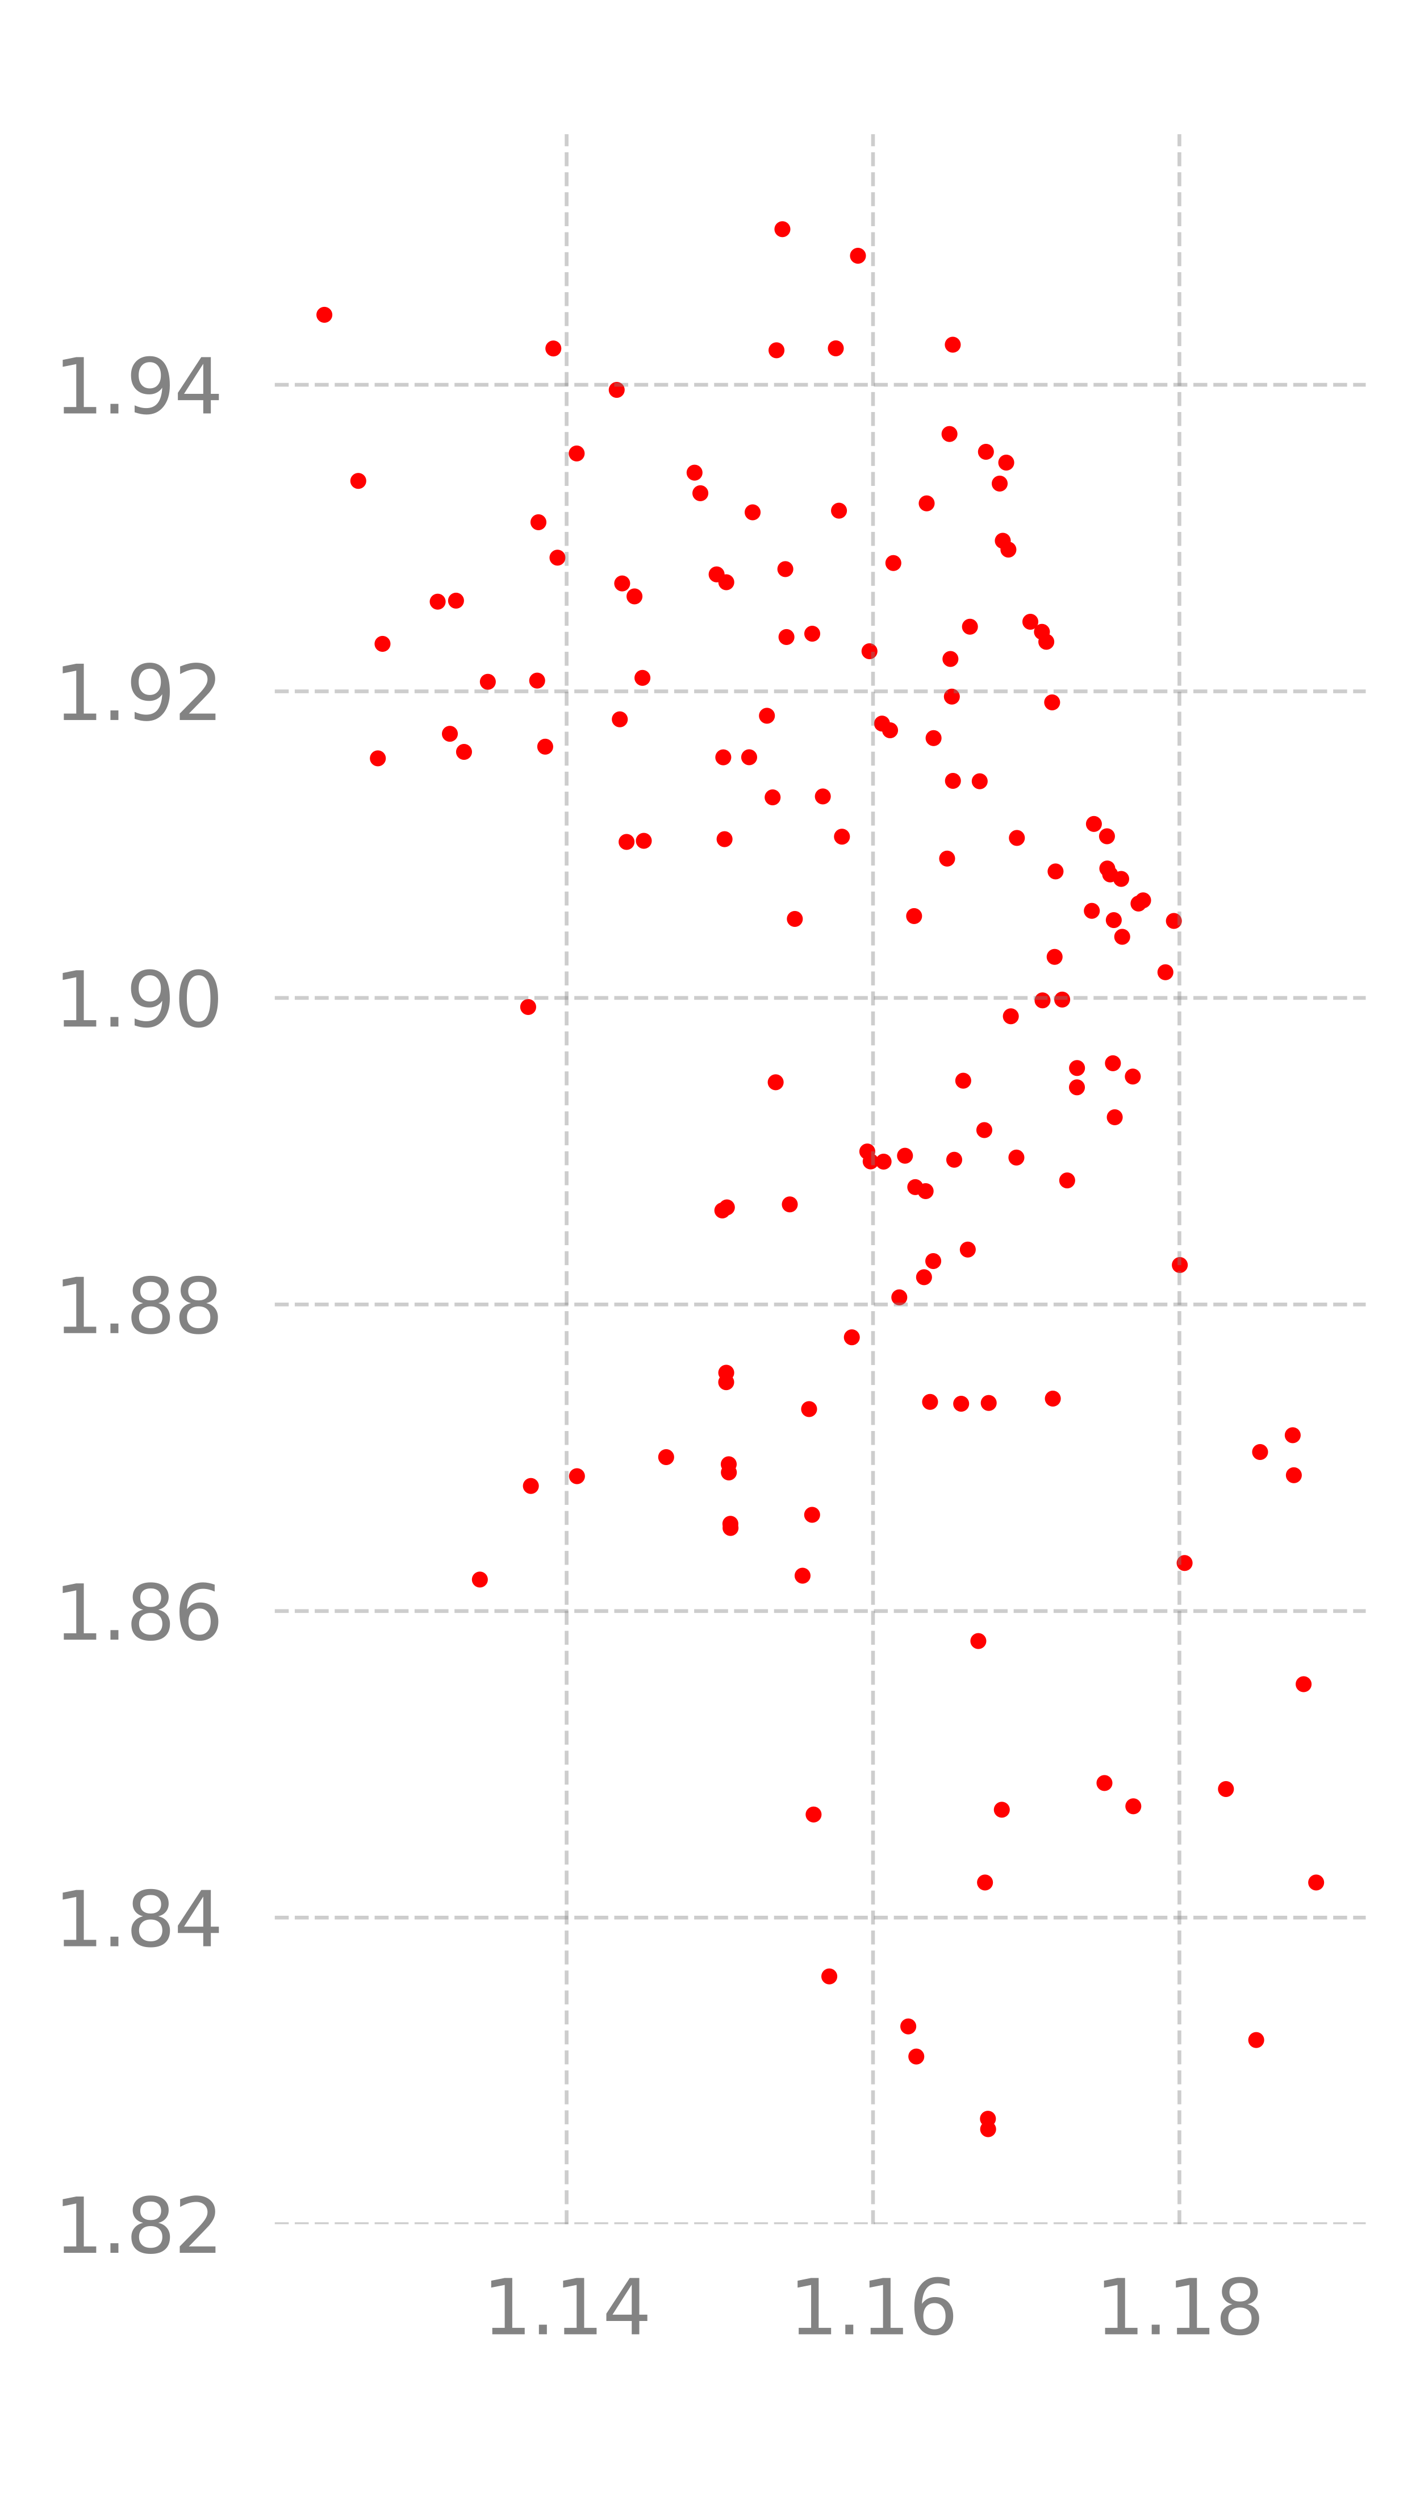 <?xml version="1.0" encoding="utf-8" standalone="no"?>
<!DOCTYPE svg PUBLIC "-//W3C//DTD SVG 1.1//EN"
  "http://www.w3.org/Graphics/SVG/1.1/DTD/svg11.dtd">
<svg xmlns:xlink="http://www.w3.org/1999/xlink" width="188.44pt" height="331.555pt" viewBox="0 0 188.44 331.555" xmlns="http://www.w3.org/2000/svg" version="1.1">
 <defs>
  <style type="text/css">*{stroke-linejoin: round; stroke-linecap: butt}</style>
 </defs>
 <g id="figure_1">
  <g id="patch_1">
   <path d="M 0 331.555 
L 188.44 331.555 
L 188.44 0 
L 0 0 
L 0 331.555 
z
" style="fill: none"/>
  </g>
  <g id="axes_1">
   <g id="patch_2">
    <path d="M 36.466 294.998 
L 181.24 294.998 
L 181.24 17.798 
L 36.466 17.798 
L 36.466 294.998 
z
" style="fill: none"/>
   </g>
   <g id="PathCollection_1">
    <defs>
     <path id="maabd48b0a6" d="M 0 0.559 
C 0.148 0.559 0.29 0.5 0.395 0.395 
C 0.5 0.29 0.559 0.148 0.559 0 
C 0.559 -0.148 0.5 -0.29 0.395 -0.395 
C 0.29 -0.5 0.148 -0.559 0 -0.559 
C -0.148 -0.559 -0.29 -0.5 -0.395 -0.395 
C -0.5 -0.29 -0.559 -0.148 -0.559 0 
C -0.559 0.148 -0.5 0.29 -0.395 0.395 
C -0.29 0.5 -0.148 0.559 0 0.559 
z
" style="stroke: #ff0000"/>
    </defs>
    <g clip-path="url(#p51204f186d)">
     <use xlink:href="#maabd48b0a6" x="132.663" y="64.139" style="fill: #ff0000; stroke: #ff0000"/>
     <use xlink:href="#maabd48b0a6" x="120.534" y="268.768" style="fill: #ff0000; stroke: #ff0000"/>
     <use xlink:href="#maabd48b0a6" x="142.926" y="141.655" style="fill: #ff0000; stroke: #ff0000"/>
     <use xlink:href="#maabd48b0a6" x="134.142" y="134.792" style="fill: #ff0000; stroke: #ff0000"/>
     <use xlink:href="#maabd48b0a6" x="150.397" y="239.57" style="fill: #ff0000; stroke: #ff0000"/>
     <use xlink:href="#maabd48b0a6" x="147.689" y="141.021" style="fill: #ff0000; stroke: #ff0000"/>
     <use xlink:href="#maabd48b0a6" x="131.103" y="281.014" style="fill: #ff0000; stroke: #ff0000"/>
     <use xlink:href="#maabd48b0a6" x="131.129" y="282.398" style="fill: #ff0000; stroke: #ff0000"/>
     <use xlink:href="#maabd48b0a6" x="140.077" y="115.578" style="fill: #ff0000; stroke: #ff0000"/>
     <use xlink:href="#maabd48b0a6" x="146.942" y="115.192" style="fill: #ff0000; stroke: #ff0000"/>
     <use xlink:href="#maabd48b0a6" x="127.826" y="143.335" style="fill: #ff0000; stroke: #ff0000"/>
     <use xlink:href="#maabd48b0a6" x="150.328" y="142.784" style="fill: #ff0000; stroke: #ff0000"/>
     <use xlink:href="#maabd48b0a6" x="167.218" y="192.584" style="fill: #ff0000; stroke: #ff0000"/>
     <use xlink:href="#maabd48b0a6" x="142.915" y="144.216" style="fill: #ff0000; stroke: #ff0000"/>
     <use xlink:href="#maabd48b0a6" x="125.687" y="113.878" style="fill: #ff0000; stroke: #ff0000"/>
     <use xlink:href="#maabd48b0a6" x="132.945" y="240.026" style="fill: #ff0000; stroke: #ff0000"/>
     <use xlink:href="#maabd48b0a6" x="131.207" y="186.077" style="fill: #ff0000; stroke: #ff0000"/>
     <use xlink:href="#maabd48b0a6" x="126.437" y="45.718" style="fill: #ff0000; stroke: #ff0000"/>
     <use xlink:href="#maabd48b0a6" x="171.549" y="190.355" style="fill: #ff0000; stroke: #ff0000"/>
     <use xlink:href="#maabd48b0a6" x="146.901" y="110.917" style="fill: #ff0000; stroke: #ff0000"/>
     <use xlink:href="#maabd48b0a6" x="171.698" y="195.661" style="fill: #ff0000; stroke: #ff0000"/>
     <use xlink:href="#maabd48b0a6" x="134.944" y="111.138" style="fill: #ff0000; stroke: #ff0000"/>
     <use xlink:href="#maabd48b0a6" x="145.167" y="109.282" style="fill: #ff0000; stroke: #ff0000"/>
     <use xlink:href="#maabd48b0a6" x="174.659" y="249.679" style="fill: #ff0000; stroke: #ff0000"/>
     <use xlink:href="#maabd48b0a6" x="127.55" y="186.181" style="fill: #ff0000; stroke: #ff0000"/>
     <use xlink:href="#maabd48b0a6" x="126.629" y="153.821" style="fill: #ff0000; stroke: #ff0000"/>
     <use xlink:href="#maabd48b0a6" x="151.697" y="119.414" style="fill: #ff0000; stroke: #ff0000"/>
     <use xlink:href="#maabd48b0a6" x="130.622" y="149.886" style="fill: #ff0000; stroke: #ff0000"/>
     <use xlink:href="#maabd48b0a6" x="123.848" y="167.26" style="fill: #ff0000; stroke: #ff0000"/>
     <use xlink:href="#maabd48b0a6" x="134.881" y="153.529" style="fill: #ff0000; stroke: #ff0000"/>
     <use xlink:href="#maabd48b0a6" x="130.011" y="103.62" style="fill: #ff0000; stroke: #ff0000"/>
     <use xlink:href="#maabd48b0a6" x="120.096" y="153.288" style="fill: #ff0000; stroke: #ff0000"/>
     <use xlink:href="#maabd48b0a6" x="117.258" y="154.069" style="fill: #ff0000; stroke: #ff0000"/>
     <use xlink:href="#maabd48b0a6" x="144.89" y="120.807" style="fill: #ff0000; stroke: #ff0000"/>
     <use xlink:href="#maabd48b0a6" x="121.598" y="272.761" style="fill: #ff0000; stroke: #ff0000"/>
     <use xlink:href="#maabd48b0a6" x="50.143" y="100.581" style="fill: #ff0000; stroke: #ff0000"/>
     <use xlink:href="#maabd48b0a6" x="141.619" y="156.561" style="fill: #ff0000; stroke: #ff0000"/>
     <use xlink:href="#maabd48b0a6" x="122.837" y="157.983" style="fill: #ff0000; stroke: #ff0000"/>
     <use xlink:href="#maabd48b0a6" x="103.829" y="30.398" style="fill: #ff0000; stroke: #ff0000"/>
     <use xlink:href="#maabd48b0a6" x="72.352" y="99.033" style="fill: #ff0000; stroke: #ff0000"/>
     <use xlink:href="#maabd48b0a6" x="61.578" y="99.724" style="fill: #ff0000; stroke: #ff0000"/>
     <use xlink:href="#maabd48b0a6" x="121.459" y="157.449" style="fill: #ff0000; stroke: #ff0000"/>
     <use xlink:href="#maabd48b0a6" x="115.539" y="154.041" style="fill: #ff0000; stroke: #ff0000"/>
     <use xlink:href="#maabd48b0a6" x="123.889" y="97.896" style="fill: #ff0000; stroke: #ff0000"/>
     <use xlink:href="#maabd48b0a6" x="115.093" y="152.723" style="fill: #ff0000; stroke: #ff0000"/>
     <use xlink:href="#maabd48b0a6" x="110.915" y="46.202" style="fill: #ff0000; stroke: #ff0000"/>
     <use xlink:href="#maabd48b0a6" x="118.117" y="96.859" style="fill: #ff0000; stroke: #ff0000"/>
     <use xlink:href="#maabd48b0a6" x="111.337" y="67.732" style="fill: #ff0000; stroke: #ff0000"/>
     <use xlink:href="#maabd48b0a6" x="95.856" y="160.546" style="fill: #ff0000; stroke: #ff0000"/>
     <use xlink:href="#maabd48b0a6" x="117.048" y="95.97" style="fill: #ff0000; stroke: #ff0000"/>
     <use xlink:href="#maabd48b0a6" x="111.731" y="110.97" style="fill: #ff0000; stroke: #ff0000"/>
     <use xlink:href="#maabd48b0a6" x="139.623" y="93.158" style="fill: #ff0000; stroke: #ff0000"/>
     <use xlink:href="#maabd48b0a6" x="109.194" y="105.632" style="fill: #ff0000; stroke: #ff0000"/>
     <use xlink:href="#maabd48b0a6" x="107.788" y="84.049" style="fill: #ff0000; stroke: #ff0000"/>
     <use xlink:href="#maabd48b0a6" x="126.316" y="92.393" style="fill: #ff0000; stroke: #ff0000"/>
     <use xlink:href="#maabd48b0a6" x="147.803" y="122.037" style="fill: #ff0000; stroke: #ff0000"/>
     <use xlink:href="#maabd48b0a6" x="110.053" y="262.135" style="fill: #ff0000; stroke: #ff0000"/>
     <use xlink:href="#maabd48b0a6" x="103.044" y="46.459" style="fill: #ff0000; stroke: #ff0000"/>
     <use xlink:href="#maabd48b0a6" x="107.966" y="240.662" style="fill: #ff0000; stroke: #ff0000"/>
     <use xlink:href="#maabd48b0a6" x="126.127" y="87.401" style="fill: #ff0000; stroke: #ff0000"/>
     <use xlink:href="#maabd48b0a6" x="106.504" y="208.987" style="fill: #ff0000; stroke: #ff0000"/>
     <use xlink:href="#maabd48b0a6" x="104.809" y="159.741" style="fill: #ff0000; stroke: #ff0000"/>
     <use xlink:href="#maabd48b0a6" x="102.53" y="105.755" style="fill: #ff0000; stroke: #ff0000"/>
     <use xlink:href="#maabd48b0a6" x="115.384" y="86.375" style="fill: #ff0000; stroke: #ff0000"/>
     <use xlink:href="#maabd48b0a6" x="101.775" y="94.932" style="fill: #ff0000; stroke: #ff0000"/>
     <use xlink:href="#maabd48b0a6" x="102.935" y="143.543" style="fill: #ff0000; stroke: #ff0000"/>
     <use xlink:href="#maabd48b0a6" x="122.623" y="169.397" style="fill: #ff0000; stroke: #ff0000"/>
     <use xlink:href="#maabd48b0a6" x="138.849" y="85.122" style="fill: #ff0000; stroke: #ff0000"/>
     <use xlink:href="#maabd48b0a6" x="99.877" y="67.95" style="fill: #ff0000; stroke: #ff0000"/>
     <use xlink:href="#maabd48b0a6" x="138.269" y="83.801" style="fill: #ff0000; stroke: #ff0000"/>
     <use xlink:href="#maabd48b0a6" x="104.368" y="84.492" style="fill: #ff0000; stroke: #ff0000"/>
     <use xlink:href="#maabd48b0a6" x="99.417" y="100.435" style="fill: #ff0000; stroke: #ff0000"/>
     <use xlink:href="#maabd48b0a6" x="128.716" y="83.122" style="fill: #ff0000; stroke: #ff0000"/>
     <use xlink:href="#maabd48b0a6" x="136.731" y="82.464" style="fill: #ff0000; stroke: #ff0000"/>
     <use xlink:href="#maabd48b0a6" x="119.341" y="172.068" style="fill: #ff0000; stroke: #ff0000"/>
     <use xlink:href="#maabd48b0a6" x="139.953" y="126.913" style="fill: #ff0000; stroke: #ff0000"/>
     <use xlink:href="#maabd48b0a6" x="95.982" y="100.446" style="fill: #ff0000; stroke: #ff0000"/>
     <use xlink:href="#maabd48b0a6" x="96.152" y="111.3" style="fill: #ff0000; stroke: #ff0000"/>
     <use xlink:href="#maabd48b0a6" x="96.463" y="160.138" style="fill: #ff0000; stroke: #ff0000"/>
     <use xlink:href="#maabd48b0a6" x="113.042" y="177.369" style="fill: #ff0000; stroke: #ff0000"/>
     <use xlink:href="#maabd48b0a6" x="92.17" y="62.689" style="fill: #ff0000; stroke: #ff0000"/>
     <use xlink:href="#maabd48b0a6" x="82.566" y="77.383" style="fill: #ff0000; stroke: #ff0000"/>
     <use xlink:href="#maabd48b0a6" x="96.383" y="77.223" style="fill: #ff0000; stroke: #ff0000"/>
     <use xlink:href="#maabd48b0a6" x="95.097" y="76.181" style="fill: #ff0000; stroke: #ff0000"/>
     <use xlink:href="#maabd48b0a6" x="104.218" y="75.482" style="fill: #ff0000; stroke: #ff0000"/>
     <use xlink:href="#maabd48b0a6" x="118.552" y="74.677" style="fill: #ff0000; stroke: #ff0000"/>
     <use xlink:href="#maabd48b0a6" x="96.375" y="182.068" style="fill: #ff0000; stroke: #ff0000"/>
     <use xlink:href="#maabd48b0a6" x="133.82" y="72.896" style="fill: #ff0000; stroke: #ff0000"/>
     <use xlink:href="#maabd48b0a6" x="156.566" y="167.782" style="fill: #ff0000; stroke: #ff0000"/>
     <use xlink:href="#maabd48b0a6" x="96.369" y="183.325" style="fill: #ff0000; stroke: #ff0000"/>
     <use xlink:href="#maabd48b0a6" x="133.074" y="71.721" style="fill: #ff0000; stroke: #ff0000"/>
     <use xlink:href="#maabd48b0a6" x="85.255" y="89.908" style="fill: #ff0000; stroke: #ff0000"/>
     <use xlink:href="#maabd48b0a6" x="123.423" y="185.936" style="fill: #ff0000; stroke: #ff0000"/>
     <use xlink:href="#maabd48b0a6" x="139.716" y="185.499" style="fill: #ff0000; stroke: #ff0000"/>
     <use xlink:href="#maabd48b0a6" x="85.436" y="111.52" style="fill: #ff0000; stroke: #ff0000"/>
     <use xlink:href="#maabd48b0a6" x="84.2" y="79.101" style="fill: #ff0000; stroke: #ff0000"/>
     <use xlink:href="#maabd48b0a6" x="107.37" y="186.892" style="fill: #ff0000; stroke: #ff0000"/>
     <use xlink:href="#maabd48b0a6" x="71.454" y="69.265" style="fill: #ff0000; stroke: #ff0000"/>
     <use xlink:href="#maabd48b0a6" x="83.148" y="111.665" style="fill: #ff0000; stroke: #ff0000"/>
     <use xlink:href="#maabd48b0a6" x="82.25" y="95.405" style="fill: #ff0000; stroke: #ff0000"/>
     <use xlink:href="#maabd48b0a6" x="92.941" y="65.419" style="fill: #ff0000; stroke: #ff0000"/>
     <use xlink:href="#maabd48b0a6" x="96.707" y="194.206" style="fill: #ff0000; stroke: #ff0000"/>
     <use xlink:href="#maabd48b0a6" x="88.402" y="193.262" style="fill: #ff0000; stroke: #ff0000"/>
     <use xlink:href="#maabd48b0a6" x="96.723" y="195.294" style="fill: #ff0000; stroke: #ff0000"/>
     <use xlink:href="#maabd48b0a6" x="130.838" y="59.923" style="fill: #ff0000; stroke: #ff0000"/>
     <use xlink:href="#maabd48b0a6" x="73.979" y="73.964" style="fill: #ff0000; stroke: #ff0000"/>
     <use xlink:href="#maabd48b0a6" x="148.922" y="124.251" style="fill: #ff0000; stroke: #ff0000"/>
     <use xlink:href="#maabd48b0a6" x="126.002" y="57.563" style="fill: #ff0000; stroke: #ff0000"/>
     <use xlink:href="#maabd48b0a6" x="71.283" y="90.27" style="fill: #ff0000; stroke: #ff0000"/>
     <use xlink:href="#maabd48b0a6" x="140.96" y="132.575" style="fill: #ff0000; stroke: #ff0000"/>
     <use xlink:href="#maabd48b0a6" x="107.772" y="200.913" style="fill: #ff0000; stroke: #ff0000"/>
     <use xlink:href="#maabd48b0a6" x="96.924" y="202.103" style="fill: #ff0000; stroke: #ff0000"/>
     <use xlink:href="#maabd48b0a6" x="70.092" y="133.562" style="fill: #ff0000; stroke: #ff0000"/>
     <use xlink:href="#maabd48b0a6" x="76.566" y="195.789" style="fill: #ff0000; stroke: #ff0000"/>
     <use xlink:href="#maabd48b0a6" x="96.945" y="202.658" style="fill: #ff0000; stroke: #ff0000"/>
     <use xlink:href="#maabd48b0a6" x="81.84" y="51.712" style="fill: #ff0000; stroke: #ff0000"/>
     <use xlink:href="#maabd48b0a6" x="70.449" y="197.086" style="fill: #ff0000; stroke: #ff0000"/>
     <use xlink:href="#maabd48b0a6" x="64.738" y="90.429" style="fill: #ff0000; stroke: #ff0000"/>
     <use xlink:href="#maabd48b0a6" x="157.204" y="207.305" style="fill: #ff0000; stroke: #ff0000"/>
     <use xlink:href="#maabd48b0a6" x="73.433" y="46.219" style="fill: #ff0000; stroke: #ff0000"/>
     <use xlink:href="#maabd48b0a6" x="63.68" y="209.499" style="fill: #ff0000; stroke: #ff0000"/>
     <use xlink:href="#maabd48b0a6" x="60.516" y="79.666" style="fill: #ff0000; stroke: #ff0000"/>
     <use xlink:href="#maabd48b0a6" x="59.7" y="97.326" style="fill: #ff0000; stroke: #ff0000"/>
     <use xlink:href="#maabd48b0a6" x="58.082" y="79.801" style="fill: #ff0000; stroke: #ff0000"/>
     <use xlink:href="#maabd48b0a6" x="43.046" y="41.753" style="fill: #ff0000; stroke: #ff0000"/>
     <use xlink:href="#maabd48b0a6" x="155.778" y="122.145" style="fill: #ff0000; stroke: #ff0000"/>
     <use xlink:href="#maabd48b0a6" x="129.83" y="217.655" style="fill: #ff0000; stroke: #ff0000"/>
     <use xlink:href="#maabd48b0a6" x="50.762" y="85.397" style="fill: #ff0000; stroke: #ff0000"/>
     <use xlink:href="#maabd48b0a6" x="113.854" y="33.922" style="fill: #ff0000; stroke: #ff0000"/>
     <use xlink:href="#maabd48b0a6" x="47.547" y="63.785" style="fill: #ff0000; stroke: #ff0000"/>
     <use xlink:href="#maabd48b0a6" x="147.325" y="115.977" style="fill: #ff0000; stroke: #ff0000"/>
     <use xlink:href="#maabd48b0a6" x="172.997" y="223.376" style="fill: #ff0000; stroke: #ff0000"/>
     <use xlink:href="#maabd48b0a6" x="105.477" y="121.88" style="fill: #ff0000; stroke: #ff0000"/>
     <use xlink:href="#maabd48b0a6" x="146.567" y="236.486" style="fill: #ff0000; stroke: #ff0000"/>
     <use xlink:href="#maabd48b0a6" x="162.687" y="237.285" style="fill: #ff0000; stroke: #ff0000"/>
     <use xlink:href="#maabd48b0a6" x="151.083" y="119.841" style="fill: #ff0000; stroke: #ff0000"/>
     <use xlink:href="#maabd48b0a6" x="148.788" y="116.572" style="fill: #ff0000; stroke: #ff0000"/>
     <use xlink:href="#maabd48b0a6" x="130.713" y="249.679" style="fill: #ff0000; stroke: #ff0000"/>
     <use xlink:href="#maabd48b0a6" x="76.53" y="60.144" style="fill: #ff0000; stroke: #ff0000"/>
     <use xlink:href="#maabd48b0a6" x="133.534" y="61.356" style="fill: #ff0000; stroke: #ff0000"/>
     <use xlink:href="#maabd48b0a6" x="122.974" y="66.761" style="fill: #ff0000; stroke: #ff0000"/>
     <use xlink:href="#maabd48b0a6" x="121.306" y="121.501" style="fill: #ff0000; stroke: #ff0000"/>
     <use xlink:href="#maabd48b0a6" x="154.656" y="128.95" style="fill: #ff0000; stroke: #ff0000"/>
     <use xlink:href="#maabd48b0a6" x="138.348" y="132.681" style="fill: #ff0000; stroke: #ff0000"/>
     <use xlink:href="#maabd48b0a6" x="126.46" y="103.568" style="fill: #ff0000; stroke: #ff0000"/>
     <use xlink:href="#maabd48b0a6" x="128.43" y="165.734" style="fill: #ff0000; stroke: #ff0000"/>
     <use xlink:href="#maabd48b0a6" x="147.931" y="148.183" style="fill: #ff0000; stroke: #ff0000"/>
     <use xlink:href="#maabd48b0a6" x="166.705" y="270.573" style="fill: #ff0000; stroke: #ff0000"/>
    </g>
   </g>
   <g id="matplotlib.axis_1">
    <g id="xtick_1">
     <g id="line2d_1">
      <path d="M 75.193 294.998 
L 75.193 17.798 
" clip-path="url(#p51204f186d)" style="fill: none; stroke-dasharray: 1.85,0.8; stroke-dashoffset: 0; stroke: #838383; stroke-opacity: 0.4; stroke-width: 0.5"/>
     </g>
     <g id="line2d_2">
      <defs>
       <path id="m87ba294734" d="M 0 0 
L 0 3.5 
" style="stroke: #000000; stroke-opacity: 0; stroke-width: 0.8"/>
      </defs>
      <g>
       <use xlink:href="#m87ba294734" x="75.193" y="294.998" style="fill-opacity: 0; stroke: #000000; stroke-opacity: 0; stroke-width: 0.8"/>
      </g>
     </g>
     <g id="text_1">
      <!-- 1.14 -->
      <g style="fill: #838383" transform="translate(64.06 309.597) scale(0.1 -0.1)">
       <defs>
        <path id="DejaVuSans-31" d="M 794 531 
L 1825 531 
L 1825 4091 
L 703 3866 
L 703 4441 
L 1819 4666 
L 2450 4666 
L 2450 531 
L 3481 531 
L 3481 0 
L 794 0 
L 794 531 
z
" transform="scale(0.016)"/>
        <path id="DejaVuSans-2e" d="M 684 794 
L 1344 794 
L 1344 0 
L 684 0 
L 684 794 
z
" transform="scale(0.016)"/>
        <path id="DejaVuSans-34" d="M 2419 4116 
L 825 1625 
L 2419 1625 
L 2419 4116 
z
M 2253 4666 
L 3047 4666 
L 3047 1625 
L 3713 1625 
L 3713 1100 
L 3047 1100 
L 3047 0 
L 2419 0 
L 2419 1100 
L 313 1100 
L 313 1709 
L 2253 4666 
z
" transform="scale(0.016)"/>
       </defs>
       <use xlink:href="#DejaVuSans-31"/>
       <use xlink:href="#DejaVuSans-2e" x="63.623"/>
       <use xlink:href="#DejaVuSans-31" x="95.41"/>
       <use xlink:href="#DejaVuSans-34" x="159.033"/>
      </g>
     </g>
    </g>
    <g id="xtick_2">
     <g id="line2d_3">
      <path d="M 115.853 294.998 
L 115.853 17.798 
" clip-path="url(#p51204f186d)" style="fill: none; stroke-dasharray: 1.85,0.8; stroke-dashoffset: 0; stroke: #838383; stroke-opacity: 0.4; stroke-width: 0.5"/>
     </g>
     <g id="line2d_4">
      <g>
       <use xlink:href="#m87ba294734" x="115.853" y="294.998" style="fill-opacity: 0; stroke: #000000; stroke-opacity: 0; stroke-width: 0.8"/>
      </g>
     </g>
     <g id="text_2">
      <!-- 1.16 -->
      <g style="fill: #838383" transform="translate(104.72 309.597) scale(0.1 -0.1)">
       <defs>
        <path id="DejaVuSans-36" d="M 2113 2584 
Q 1688 2584 1439 2293 
Q 1191 2003 1191 1497 
Q 1191 994 1439 701 
Q 1688 409 2113 409 
Q 2538 409 2786 701 
Q 3034 994 3034 1497 
Q 3034 2003 2786 2293 
Q 2538 2584 2113 2584 
z
M 3366 4563 
L 3366 3988 
Q 3128 4100 2886 4159 
Q 2644 4219 2406 4219 
Q 1781 4219 1451 3797 
Q 1122 3375 1075 2522 
Q 1259 2794 1537 2939 
Q 1816 3084 2150 3084 
Q 2853 3084 3261 2657 
Q 3669 2231 3669 1497 
Q 3669 778 3244 343 
Q 2819 -91 2113 -91 
Q 1303 -91 875 529 
Q 447 1150 447 2328 
Q 447 3434 972 4092 
Q 1497 4750 2381 4750 
Q 2619 4750 2861 4703 
Q 3103 4656 3366 4563 
z
" transform="scale(0.016)"/>
       </defs>
       <use xlink:href="#DejaVuSans-31"/>
       <use xlink:href="#DejaVuSans-2e" x="63.623"/>
       <use xlink:href="#DejaVuSans-31" x="95.41"/>
       <use xlink:href="#DejaVuSans-36" x="159.033"/>
      </g>
     </g>
    </g>
    <g id="xtick_3">
     <g id="line2d_5">
      <path d="M 156.512 294.998 
L 156.512 17.798 
" clip-path="url(#p51204f186d)" style="fill: none; stroke-dasharray: 1.85,0.8; stroke-dashoffset: 0; stroke: #838383; stroke-opacity: 0.4; stroke-width: 0.5"/>
     </g>
     <g id="line2d_6">
      <g>
       <use xlink:href="#m87ba294734" x="156.512" y="294.998" style="fill-opacity: 0; stroke: #000000; stroke-opacity: 0; stroke-width: 0.8"/>
      </g>
     </g>
     <g id="text_3">
      <!-- 1.18 -->
      <g style="fill: #838383" transform="translate(145.38 309.597) scale(0.1 -0.1)">
       <defs>
        <path id="DejaVuSans-38" d="M 2034 2216 
Q 1584 2216 1326 1975 
Q 1069 1734 1069 1313 
Q 1069 891 1326 650 
Q 1584 409 2034 409 
Q 2484 409 2743 651 
Q 3003 894 3003 1313 
Q 3003 1734 2745 1975 
Q 2488 2216 2034 2216 
z
M 1403 2484 
Q 997 2584 770 2862 
Q 544 3141 544 3541 
Q 544 4100 942 4425 
Q 1341 4750 2034 4750 
Q 2731 4750 3128 4425 
Q 3525 4100 3525 3541 
Q 3525 3141 3298 2862 
Q 3072 2584 2669 2484 
Q 3125 2378 3379 2068 
Q 3634 1759 3634 1313 
Q 3634 634 3220 271 
Q 2806 -91 2034 -91 
Q 1263 -91 848 271 
Q 434 634 434 1313 
Q 434 1759 690 2068 
Q 947 2378 1403 2484 
z
M 1172 3481 
Q 1172 3119 1398 2916 
Q 1625 2713 2034 2713 
Q 2441 2713 2670 2916 
Q 2900 3119 2900 3481 
Q 2900 3844 2670 4047 
Q 2441 4250 2034 4250 
Q 1625 4250 1398 4047 
Q 1172 3844 1172 3481 
z
" transform="scale(0.016)"/>
       </defs>
       <use xlink:href="#DejaVuSans-31"/>
       <use xlink:href="#DejaVuSans-2e" x="63.623"/>
       <use xlink:href="#DejaVuSans-31" x="95.41"/>
       <use xlink:href="#DejaVuSans-38" x="159.033"/>
      </g>
     </g>
    </g>
    <g id="text_4">
     <!-- 1e6 -->
     <g style="opacity: 0" transform="translate(162.362 322.275) scale(0.1 -0.1)">
      <defs>
       <path id="DejaVuSans-65" d="M 3597 1894 
L 3597 1613 
L 953 1613 
Q 991 1019 1311 708 
Q 1631 397 2203 397 
Q 2534 397 2845 478 
Q 3156 559 3463 722 
L 3463 178 
Q 3153 47 2828 -22 
Q 2503 -91 2169 -91 
Q 1331 -91 842 396 
Q 353 884 353 1716 
Q 353 2575 817 3079 
Q 1281 3584 2069 3584 
Q 2775 3584 3186 3129 
Q 3597 2675 3597 1894 
z
M 3022 2063 
Q 3016 2534 2758 2815 
Q 2500 3097 2075 3097 
Q 1594 3097 1305 2825 
Q 1016 2553 972 2059 
L 3022 2063 
z
" transform="scale(0.016)"/>
      </defs>
      <use xlink:href="#DejaVuSans-31"/>
      <use xlink:href="#DejaVuSans-65" x="63.623"/>
      <use xlink:href="#DejaVuSans-36" x="125.146"/>
     </g>
    </g>
   </g>
   <g id="matplotlib.axis_2">
    <g id="ytick_1">
     <g id="line2d_7">
      <path d="M 36.466 294.994 
L 181.24 294.994 
" clip-path="url(#p51204f186d)" style="fill: none; stroke-dasharray: 1.85,0.8; stroke-dashoffset: 0; stroke: #838383; stroke-opacity: 0.4; stroke-width: 0.5"/>
     </g>
     <g id="line2d_8">
      <defs>
       <path id="me0e327cec1" d="M 0 0 
L -3.5 0 
" style="stroke: #000000; stroke-opacity: 0; stroke-width: 0.8"/>
      </defs>
      <g>
       <use xlink:href="#me0e327cec1" x="36.466" y="294.994" style="fill-opacity: 0; stroke: #000000; stroke-opacity: 0; stroke-width: 0.8"/>
      </g>
     </g>
     <g id="text_5">
      <!-- 1.82 -->
      <g style="fill: #838383" transform="translate(7.2 298.794) scale(0.1 -0.1)">
       <defs>
        <path id="DejaVuSans-32" d="M 1228 531 
L 3431 531 
L 3431 0 
L 469 0 
L 469 531 
Q 828 903 1448 1529 
Q 2069 2156 2228 2338 
Q 2531 2678 2651 2914 
Q 2772 3150 2772 3378 
Q 2772 3750 2511 3984 
Q 2250 4219 1831 4219 
Q 1534 4219 1204 4116 
Q 875 4013 500 3803 
L 500 4441 
Q 881 4594 1212 4672 
Q 1544 4750 1819 4750 
Q 2544 4750 2975 4387 
Q 3406 4025 3406 3419 
Q 3406 3131 3298 2873 
Q 3191 2616 2906 2266 
Q 2828 2175 2409 1742 
Q 1991 1309 1228 531 
z
" transform="scale(0.016)"/>
       </defs>
       <use xlink:href="#DejaVuSans-31"/>
       <use xlink:href="#DejaVuSans-2e" x="63.623"/>
       <use xlink:href="#DejaVuSans-38" x="95.41"/>
       <use xlink:href="#DejaVuSans-32" x="159.033"/>
      </g>
     </g>
    </g>
    <g id="ytick_2">
     <g id="line2d_9">
      <path d="M 36.466 254.335 
L 181.24 254.335 
" clip-path="url(#p51204f186d)" style="fill: none; stroke-dasharray: 1.85,0.8; stroke-dashoffset: 0; stroke: #838383; stroke-opacity: 0.4; stroke-width: 0.5"/>
     </g>
     <g id="line2d_10">
      <g>
       <use xlink:href="#me0e327cec1" x="36.466" y="254.335" style="fill-opacity: 0; stroke: #000000; stroke-opacity: 0; stroke-width: 0.8"/>
      </g>
     </g>
     <g id="text_6">
      <!-- 1.84 -->
      <g style="fill: #838383" transform="translate(7.2 258.134) scale(0.1 -0.1)">
       <use xlink:href="#DejaVuSans-31"/>
       <use xlink:href="#DejaVuSans-2e" x="63.623"/>
       <use xlink:href="#DejaVuSans-38" x="95.41"/>
       <use xlink:href="#DejaVuSans-34" x="159.033"/>
      </g>
     </g>
    </g>
    <g id="ytick_3">
     <g id="line2d_11">
      <path d="M 36.466 213.675 
L 181.24 213.675 
" clip-path="url(#p51204f186d)" style="fill: none; stroke-dasharray: 1.85,0.8; stroke-dashoffset: 0; stroke: #838383; stroke-opacity: 0.4; stroke-width: 0.5"/>
     </g>
     <g id="line2d_12">
      <g>
       <use xlink:href="#me0e327cec1" x="36.466" y="213.675" style="fill-opacity: 0; stroke: #000000; stroke-opacity: 0; stroke-width: 0.8"/>
      </g>
     </g>
     <g id="text_7">
      <!-- 1.86 -->
      <g style="fill: #838383" transform="translate(7.2 217.474) scale(0.1 -0.1)">
       <use xlink:href="#DejaVuSans-31"/>
       <use xlink:href="#DejaVuSans-2e" x="63.623"/>
       <use xlink:href="#DejaVuSans-38" x="95.41"/>
       <use xlink:href="#DejaVuSans-36" x="159.033"/>
      </g>
     </g>
    </g>
    <g id="ytick_4">
     <g id="line2d_13">
      <path d="M 36.466 173.015 
L 181.24 173.015 
" clip-path="url(#p51204f186d)" style="fill: none; stroke-dasharray: 1.85,0.8; stroke-dashoffset: 0; stroke: #838383; stroke-opacity: 0.4; stroke-width: 0.5"/>
     </g>
     <g id="line2d_14">
      <g>
       <use xlink:href="#me0e327cec1" x="36.466" y="173.015" style="fill-opacity: 0; stroke: #000000; stroke-opacity: 0; stroke-width: 0.8"/>
      </g>
     </g>
     <g id="text_8">
      <!-- 1.88 -->
      <g style="fill: #838383" transform="translate(7.2 176.814) scale(0.1 -0.1)">
       <use xlink:href="#DejaVuSans-31"/>
       <use xlink:href="#DejaVuSans-2e" x="63.623"/>
       <use xlink:href="#DejaVuSans-38" x="95.41"/>
       <use xlink:href="#DejaVuSans-38" x="159.033"/>
      </g>
     </g>
    </g>
    <g id="ytick_5">
     <g id="line2d_15">
      <path d="M 36.466 132.355 
L 181.24 132.355 
" clip-path="url(#p51204f186d)" style="fill: none; stroke-dasharray: 1.85,0.8; stroke-dashoffset: 0; stroke: #838383; stroke-opacity: 0.4; stroke-width: 0.5"/>
     </g>
     <g id="line2d_16">
      <g>
       <use xlink:href="#me0e327cec1" x="36.466" y="132.355" style="fill-opacity: 0; stroke: #000000; stroke-opacity: 0; stroke-width: 0.8"/>
      </g>
     </g>
     <g id="text_9">
      <!-- 1.90 -->
      <g style="fill: #838383" transform="translate(7.2 136.154) scale(0.1 -0.1)">
       <defs>
        <path id="DejaVuSans-39" d="M 703 97 
L 703 672 
Q 941 559 1184 500 
Q 1428 441 1663 441 
Q 2288 441 2617 861 
Q 2947 1281 2994 2138 
Q 2813 1869 2534 1725 
Q 2256 1581 1919 1581 
Q 1219 1581 811 2004 
Q 403 2428 403 3163 
Q 403 3881 828 4315 
Q 1253 4750 1959 4750 
Q 2769 4750 3195 4129 
Q 3622 3509 3622 2328 
Q 3622 1225 3098 567 
Q 2575 -91 1691 -91 
Q 1453 -91 1209 -44 
Q 966 3 703 97 
z
M 1959 2075 
Q 2384 2075 2632 2365 
Q 2881 2656 2881 3163 
Q 2881 3666 2632 3958 
Q 2384 4250 1959 4250 
Q 1534 4250 1286 3958 
Q 1038 3666 1038 3163 
Q 1038 2656 1286 2365 
Q 1534 2075 1959 2075 
z
" transform="scale(0.016)"/>
        <path id="DejaVuSans-30" d="M 2034 4250 
Q 1547 4250 1301 3770 
Q 1056 3291 1056 2328 
Q 1056 1369 1301 889 
Q 1547 409 2034 409 
Q 2525 409 2770 889 
Q 3016 1369 3016 2328 
Q 3016 3291 2770 3770 
Q 2525 4250 2034 4250 
z
M 2034 4750 
Q 2819 4750 3233 4129 
Q 3647 3509 3647 2328 
Q 3647 1150 3233 529 
Q 2819 -91 2034 -91 
Q 1250 -91 836 529 
Q 422 1150 422 2328 
Q 422 3509 836 4129 
Q 1250 4750 2034 4750 
z
" transform="scale(0.016)"/>
       </defs>
       <use xlink:href="#DejaVuSans-31"/>
       <use xlink:href="#DejaVuSans-2e" x="63.623"/>
       <use xlink:href="#DejaVuSans-39" x="95.41"/>
       <use xlink:href="#DejaVuSans-30" x="159.033"/>
      </g>
     </g>
    </g>
    <g id="ytick_6">
     <g id="line2d_17">
      <path d="M 36.466 91.695 
L 181.24 91.695 
" clip-path="url(#p51204f186d)" style="fill: none; stroke-dasharray: 1.85,0.8; stroke-dashoffset: 0; stroke: #838383; stroke-opacity: 0.4; stroke-width: 0.5"/>
     </g>
     <g id="line2d_18">
      <g>
       <use xlink:href="#me0e327cec1" x="36.466" y="91.695" style="fill-opacity: 0; stroke: #000000; stroke-opacity: 0; stroke-width: 0.8"/>
      </g>
     </g>
     <g id="text_10">
      <!-- 1.92 -->
      <g style="fill: #838383" transform="translate(7.2 95.494) scale(0.1 -0.1)">
       <use xlink:href="#DejaVuSans-31"/>
       <use xlink:href="#DejaVuSans-2e" x="63.623"/>
       <use xlink:href="#DejaVuSans-39" x="95.41"/>
       <use xlink:href="#DejaVuSans-32" x="159.033"/>
      </g>
     </g>
    </g>
    <g id="ytick_7">
     <g id="line2d_19">
      <path d="M 36.466 51.035 
L 181.24 51.035 
" clip-path="url(#p51204f186d)" style="fill: none; stroke-dasharray: 1.85,0.8; stroke-dashoffset: 0; stroke: #838383; stroke-opacity: 0.4; stroke-width: 0.5"/>
     </g>
     <g id="line2d_20">
      <g>
       <use xlink:href="#me0e327cec1" x="36.466" y="51.035" style="fill-opacity: 0; stroke: #000000; stroke-opacity: 0; stroke-width: 0.8"/>
      </g>
     </g>
     <g id="text_11">
      <!-- 1.94 -->
      <g style="fill: #838383" transform="translate(7.2 54.834) scale(0.1 -0.1)">
       <use xlink:href="#DejaVuSans-31"/>
       <use xlink:href="#DejaVuSans-2e" x="63.623"/>
       <use xlink:href="#DejaVuSans-39" x="95.41"/>
       <use xlink:href="#DejaVuSans-34" x="159.033"/>
      </g>
     </g>
    </g>
    <g id="text_12">
     <!-- 1e6 -->
     <g style="opacity: 0" transform="translate(36.466 14.798) scale(0.1 -0.1)">
      <use xlink:href="#DejaVuSans-31"/>
      <use xlink:href="#DejaVuSans-65" x="63.623"/>
      <use xlink:href="#DejaVuSans-36" x="125.146"/>
     </g>
    </g>
   </g>
   <g id="patch_3">
    <path d="M 36.466 294.998 
L 36.466 17.798 
" style="fill: none"/>
   </g>
   <g id="patch_4">
    <path d="M 181.24 294.998 
L 181.24 17.798 
" style="fill: none"/>
   </g>
   <g id="patch_5">
    <path d="M 36.466 294.998 
L 181.24 294.998 
" style="fill: none"/>
   </g>
   <g id="patch_6">
    <path d="M 36.466 17.798 
L 181.24 17.798 
" style="fill: none"/>
   </g>
  </g>
 </g>
 <defs>
  <clipPath id="p51204f186d">
   <rect x="36.466" y="17.798" width="144.774" height="277.2"/>
  </clipPath>
 </defs>
</svg>

